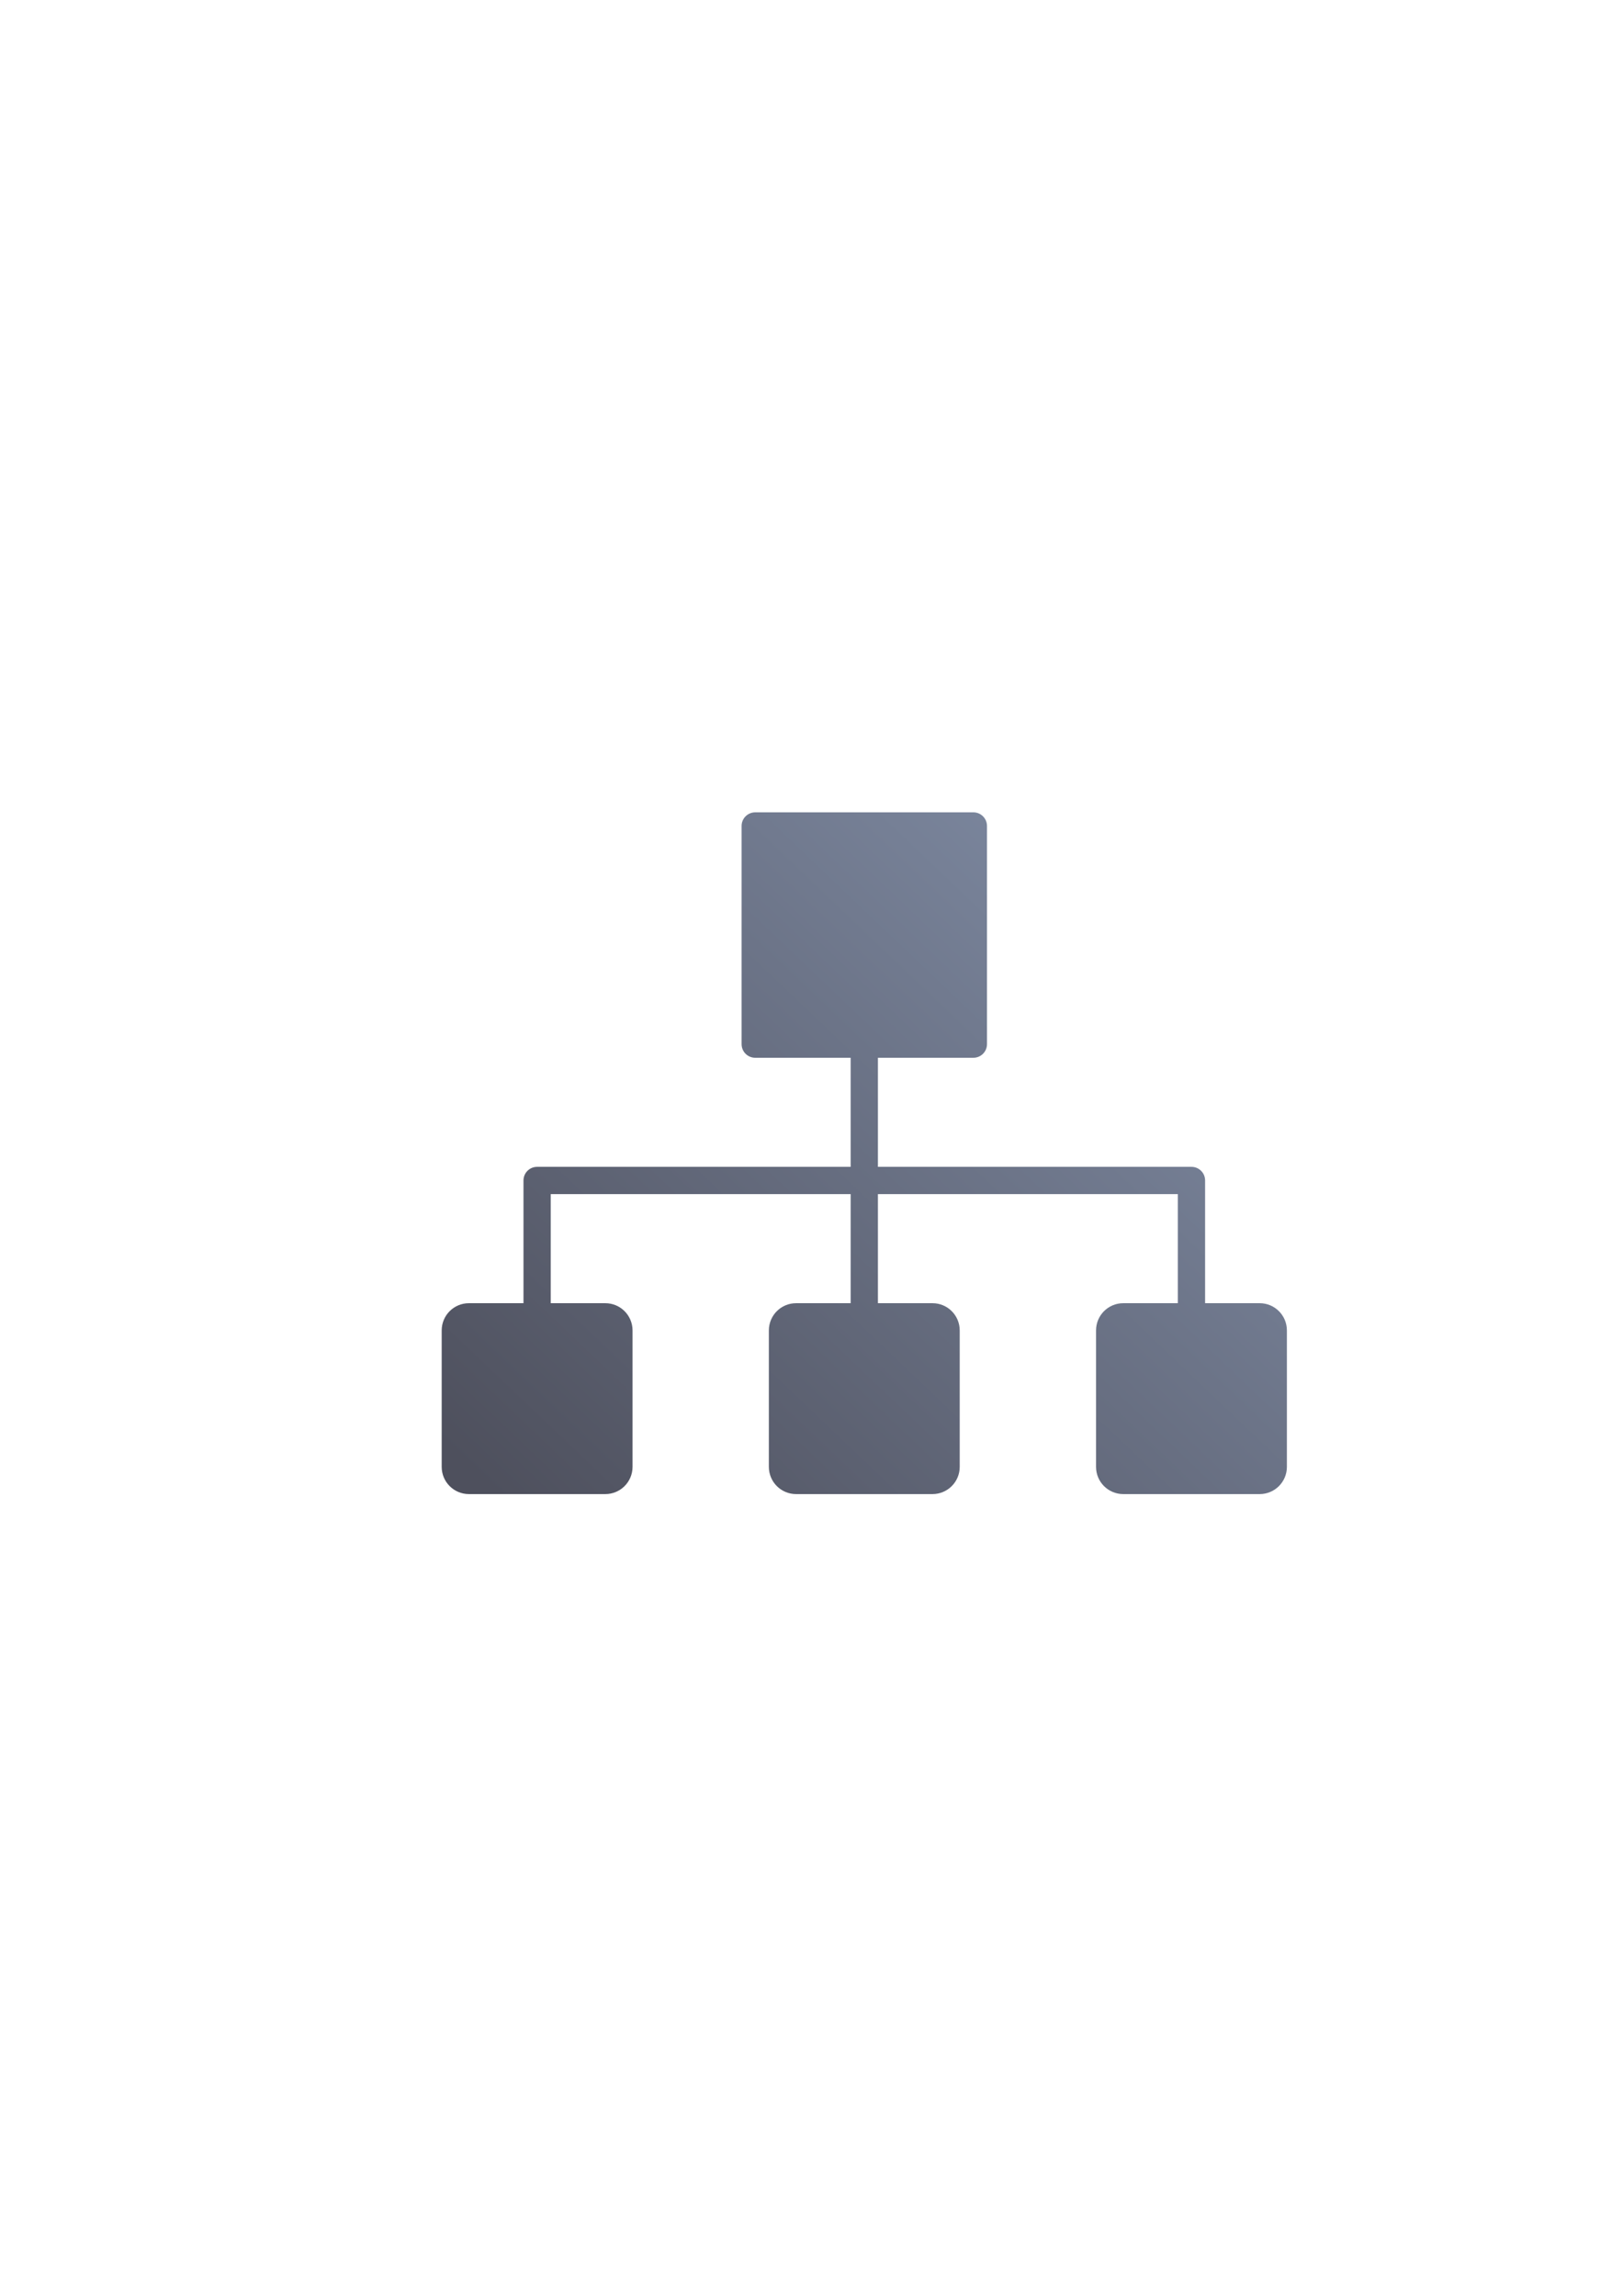 <?xml version="1.0" encoding="UTF-8" standalone="no"?>
<!-- Created with Inkscape (http://www.inkscape.org/) -->

<svg
   xmlns:dc="http://purl.org/dc/elements/1.1/"
   xmlns:cc="http://creativecommons.org/ns#"
   xmlns:rdf="http://www.w3.org/1999/02/22-rdf-syntax-ns#"
   xmlns:svg="http://www.w3.org/2000/svg"
   xmlns="http://www.w3.org/2000/svg"
   xmlns:xlink="http://www.w3.org/1999/xlink"
   xmlns:sodipodi="http://sodipodi.sourceforge.net/DTD/sodipodi-0.dtd"
   xmlns:inkscape="http://www.inkscape.org/namespaces/inkscape"
   width="210mm"
   height="297mm"
   viewBox="0 0 744.094 1052.362"
   id="svg2"
   version="1.1"
   inkscape:version="0.91 r13725"
   inkscape:export-xdpi="4"
   inkscape:export-ydpi="4"
   sodipodi:docname="directory.svg">
  <title
     id="title4165">directory</title>
  <defs
     id="defs4">
    <linearGradient
       inkscape:collect="always"
       id="linearGradient4175">
      <stop
         style="stop-color:#7a859c;stop-opacity:1;"
         offset="0"
         id="stop4177" />
      <stop
         style="stop-color:#4e505d;stop-opacity:1"
         offset="1"
         id="stop4179" />
    </linearGradient>
    <linearGradient
       inkscape:collect="always"
       xlink:href="#linearGradient4175"
       id="linearGradient4181"
       x1="494"
       y1="404.362"
       x2="227"
       y2="684.862"
       gradientUnits="userSpaceOnUse" />
  </defs>
  <sodipodi:namedview
     id="base"
     pagecolor="#ffffff"
     bordercolor="#666666"
     borderopacity="1.0"
     inkscape:pageopacity="0.0"
     inkscape:pageshadow="2"
     inkscape:zoom="1"
     inkscape:cx="262.02055"
     inkscape:cy="536.46538"
     inkscape:document-units="px"
     inkscape:current-layer="layer1"
     showgrid="false"
     showguides="true"
     inkscape:guide-bbox="true"
     inkscape:window-width="1600"
     inkscape:window-height="837"
     inkscape:window-x="-4"
     inkscape:window-y="-4"
     inkscape:window-maximized="1"
     inkscape:snap-bbox="true"
     inkscape:bbox-paths="true"
     inkscape:bbox-nodes="true">
    <sodipodi:guide
       position="560,730"
       orientation="0,1"
       id="guide3338" />
    <sodipodi:guide
       position="560,330"
       orientation="0,1"
       id="guide3340" />
    <sodipodi:guide
       position="190,475"
       orientation="1,0"
       id="guide3344" />
    <sodipodi:guide
       position="589.727,651.952"
       orientation="1,0"
       id="guide3346" />
    <inkscape:grid
       type="xygrid"
       id="grid3440" />
  </sodipodi:namedview>
  <g
     inkscape:label="Ebene 1"
     inkscape:groupmode="layer"
     id="layer1">
    <g
       id="g4183">
      <path
         inkscape:connector-curvature="0"
         id="rect4240"
         d="m 346.25,372.362 c -3.462,0 -6.25,2.788 -6.25,6.25 l 0,100 c 0,3.462 2.788,6.25 6.25,6.25 l 43.75,0 0,50 -143.75,0 c -3.462,0 -6.25,2.788 -6.25,6.25 l 0,56.25 -25,0 c -6.925,0 -12.5,5.575 -12.5,12.5 l 0,62.5 c 0,6.925 5.575,12.5 12.5,12.5 l 62.5,0 c 6.925,0 12.5,-5.575 12.5,-12.5 l 0,-62.5 c 0,-6.925 -5.575,-12.5 -12.5,-12.5 l -25,0 0,-50 137.5,0 0,50 -25,0 c -6.925,0 -12.5,5.575 -12.5,12.5 l 0,62.5 c 0,6.925 5.575,12.5 12.5,12.5 l 62.5,0 c 6.925,0 12.5,-5.575 12.5,-12.5 l 0,-62.5 c 0,-6.925 -5.575,-12.5 -12.5,-12.5 l -25,0 0,-50 137.5,0 0,50 -25,0 c -6.925,0 -12.5,5.575 -12.5,12.5 l 0,62.5 c 0,6.925 5.575,12.5 12.5,12.5 l 62.5,0 c 6.925,0 12.5,-5.575 12.5,-12.5 l 0,-62.5 c 0,-6.925 -5.575,-12.5 -12.5,-12.5 l -25,0 0,-56.25 c 0,-3.462 -2.788,-6.25 -6.25,-6.25 l -143.75,0 0,-50 43.75,0 c 3.462,0 6.25,-2.788 6.25,-6.25 l 0,-100 c 0,-3.462 -2.788,-6.25 -6.25,-6.25 l -100,0 z"
         style="opacity:1;fill:url(#linearGradient4181);fill-opacity:1;stroke:none;stroke-width:2;stroke-linecap:butt;stroke-linejoin:miter;stroke-miterlimit:4;stroke-dasharray:none;stroke-dashoffset:0;stroke-opacity:1" />
      <rect
         ry="6.25"
         y="322.362"
         x="190"
         height="400"
         width="400"
         id="rect4309"
         style="opacity:1;fill:none;fill-opacity:1;stroke:none;stroke-width:2;stroke-linecap:butt;stroke-linejoin:miter;stroke-miterlimit:4;stroke-dasharray:none;stroke-dashoffset:0;stroke-opacity:1" />
    </g>
  </g>
</svg>
